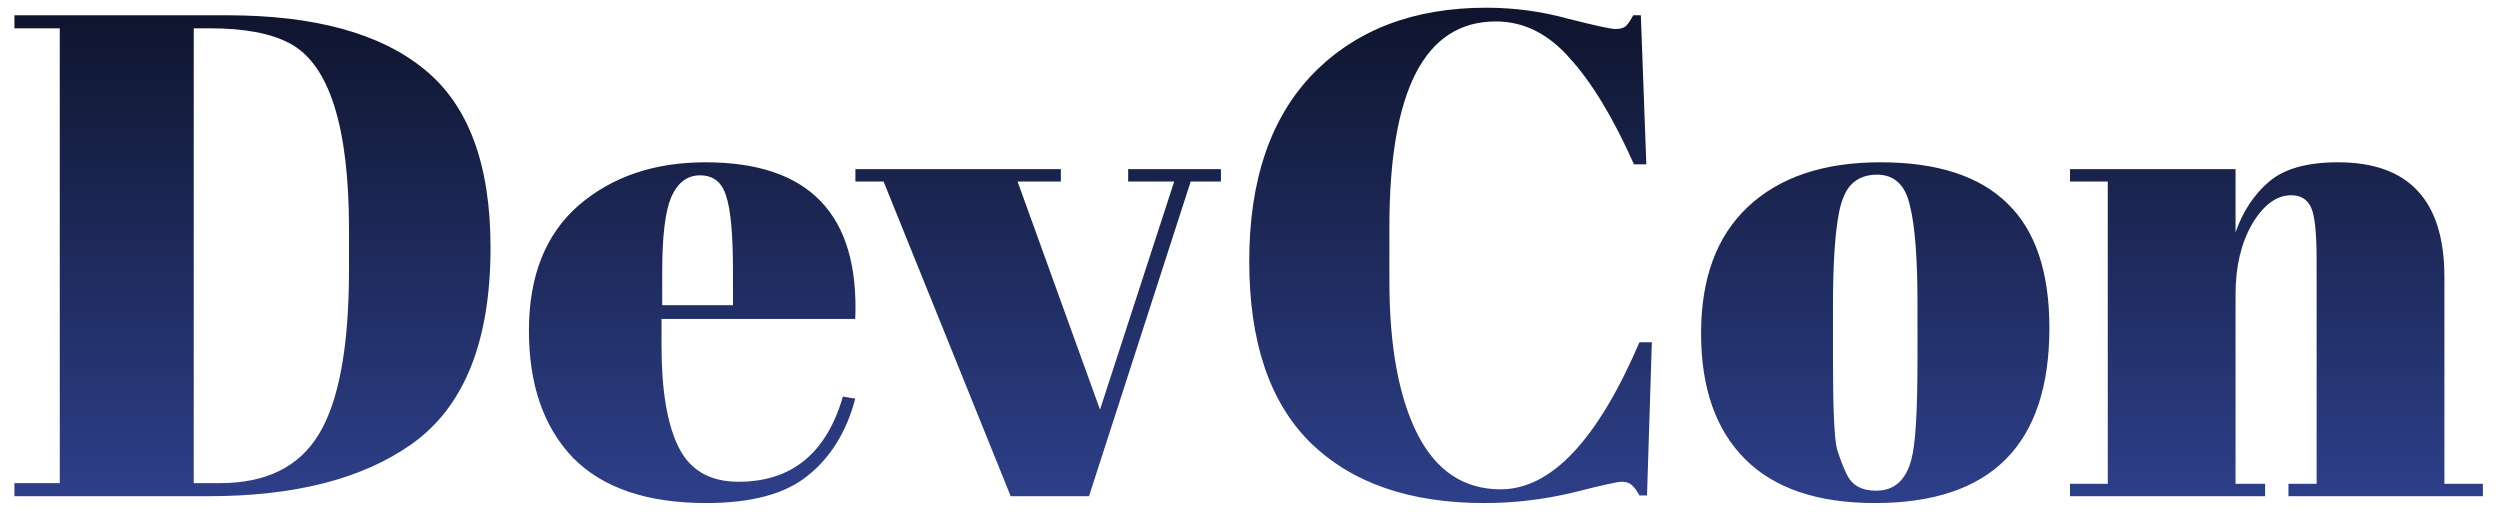 <svg width="131" height="27" viewBox="0 0 131 27" fill="none" xmlns="http://www.w3.org/2000/svg">
<path d="M25.704 12.968C25.704 17.912 24.312 21.356 21.528 23.3C18.96 25.1 15.432 26 10.944 26H0.756V25.316H3.132V1.484H0.756V0.8H11.88C16.488 0.8 19.944 1.748 22.248 3.644C24.552 5.516 25.704 8.624 25.704 12.968ZM10.152 25.316H11.52C13.944 25.316 15.672 24.464 16.704 22.76C17.76 21.032 18.288 18.152 18.288 14.12V12.032C18.288 6.632 17.256 3.38 15.192 2.276C14.208 1.748 12.816 1.484 11.016 1.484H10.152V25.316ZM37.004 26.36C33.908 26.36 31.58 25.568 30.02 23.984C28.484 22.376 27.716 20.156 27.716 17.324C27.716 14.468 28.58 12.284 30.308 10.772C32.06 9.26 34.28 8.504 36.968 8.504C42.416 8.504 45.032 11.24 44.816 16.712H34.664V18.116C34.664 20.468 34.964 22.244 35.564 23.444C36.164 24.644 37.208 25.244 38.696 25.244C41.48 25.244 43.304 23.756 44.168 20.78L44.816 20.888C44.36 22.616 43.532 23.96 42.332 24.92C41.156 25.88 39.38 26.36 37.004 26.36ZM34.7 15.992H38.408V14.228C38.408 12.284 38.288 10.964 38.048 10.268C37.832 9.548 37.376 9.188 36.68 9.188C36.008 9.188 35.504 9.572 35.168 10.34C34.856 11.084 34.7 12.38 34.7 14.228V15.992ZM44.824 9.512V8.864H55.588V9.512H53.32L57.64 21.464L61.528 9.512H59.116V8.864H63.976V9.512H62.392L57.064 26H52.96L46.3 9.512H44.824ZM78.384 1.124C74.664 1.124 72.804 4.712 72.804 11.888V14.732C72.804 18.14 73.296 20.816 74.28 22.76C75.264 24.68 76.716 25.64 78.636 25.64C81.276 25.64 83.7 23.072 85.908 17.936H86.556L86.304 25.964H85.908C85.764 25.7 85.632 25.52 85.512 25.424C85.392 25.304 85.212 25.244 84.972 25.244C84.756 25.244 83.892 25.436 82.38 25.82C80.868 26.18 79.332 26.36 77.772 26.36C73.86 26.36 70.824 25.304 68.664 23.192C66.528 21.08 65.46 17.912 65.46 13.688C65.46 9.44 66.576 6.164 68.808 3.86C71.064 1.556 74.088 0.404 77.88 0.404C79.344 0.404 80.772 0.596 82.164 0.98C83.58 1.34 84.408 1.52 84.648 1.52C84.888 1.52 85.068 1.472 85.188 1.376C85.308 1.256 85.44 1.064 85.584 0.8H85.98L86.268 8.612H85.62C84.54 6.188 83.424 4.34 82.272 3.068C81.144 1.772 79.848 1.124 78.384 1.124ZM100.476 18.908V15.848C100.476 13.52 100.344 11.828 100.08 10.772C99.84 9.692 99.264 9.152 98.352 9.152C97.824 9.152 97.392 9.308 97.056 9.62C96.744 9.908 96.516 10.4 96.372 11.096C96.156 12.176 96.048 13.82 96.048 16.028V18.836C96.048 21.452 96.12 23.024 96.264 23.552C96.432 24.08 96.6 24.512 96.768 24.848C97.032 25.424 97.548 25.712 98.316 25.712C99.252 25.712 99.864 25.172 100.152 24.092C100.368 23.324 100.476 21.596 100.476 18.908ZM98.244 26.36C95.244 26.36 92.976 25.592 91.44 24.056C89.904 22.52 89.136 20.324 89.136 17.468C89.136 14.588 89.952 12.38 91.584 10.844C93.24 9.284 95.556 8.504 98.532 8.504C101.508 8.504 103.728 9.224 105.192 10.664C106.656 12.08 107.388 14.252 107.388 17.18C107.388 23.3 104.34 26.36 98.244 26.36ZM108.467 8.864H117.143V12.176C117.527 11.072 118.115 10.184 118.907 9.512C119.699 8.84 120.899 8.504 122.507 8.504C126.227 8.504 128.087 10.508 128.087 14.516V25.352H130.103V26H119.915V25.352H121.391V13.652C121.391 12.212 121.295 11.288 121.103 10.88C120.911 10.448 120.563 10.232 120.059 10.232C119.291 10.232 118.607 10.736 118.007 11.744C117.431 12.752 117.143 13.976 117.143 15.416V25.352H118.691V26H108.467V25.352H110.447V9.512H108.467V8.864Z" fill="url(#paint0_linear_14_29)"/>
<defs>
<linearGradient id="paint0_linear_14_29" x1="89.5" y1="-12" x2="89.5" y2="49" gradientUnits="userSpaceOnUse">
<stop/>
<stop offset="1" stop-color="#4965DC"/>
</linearGradient>
</defs>
</svg>
